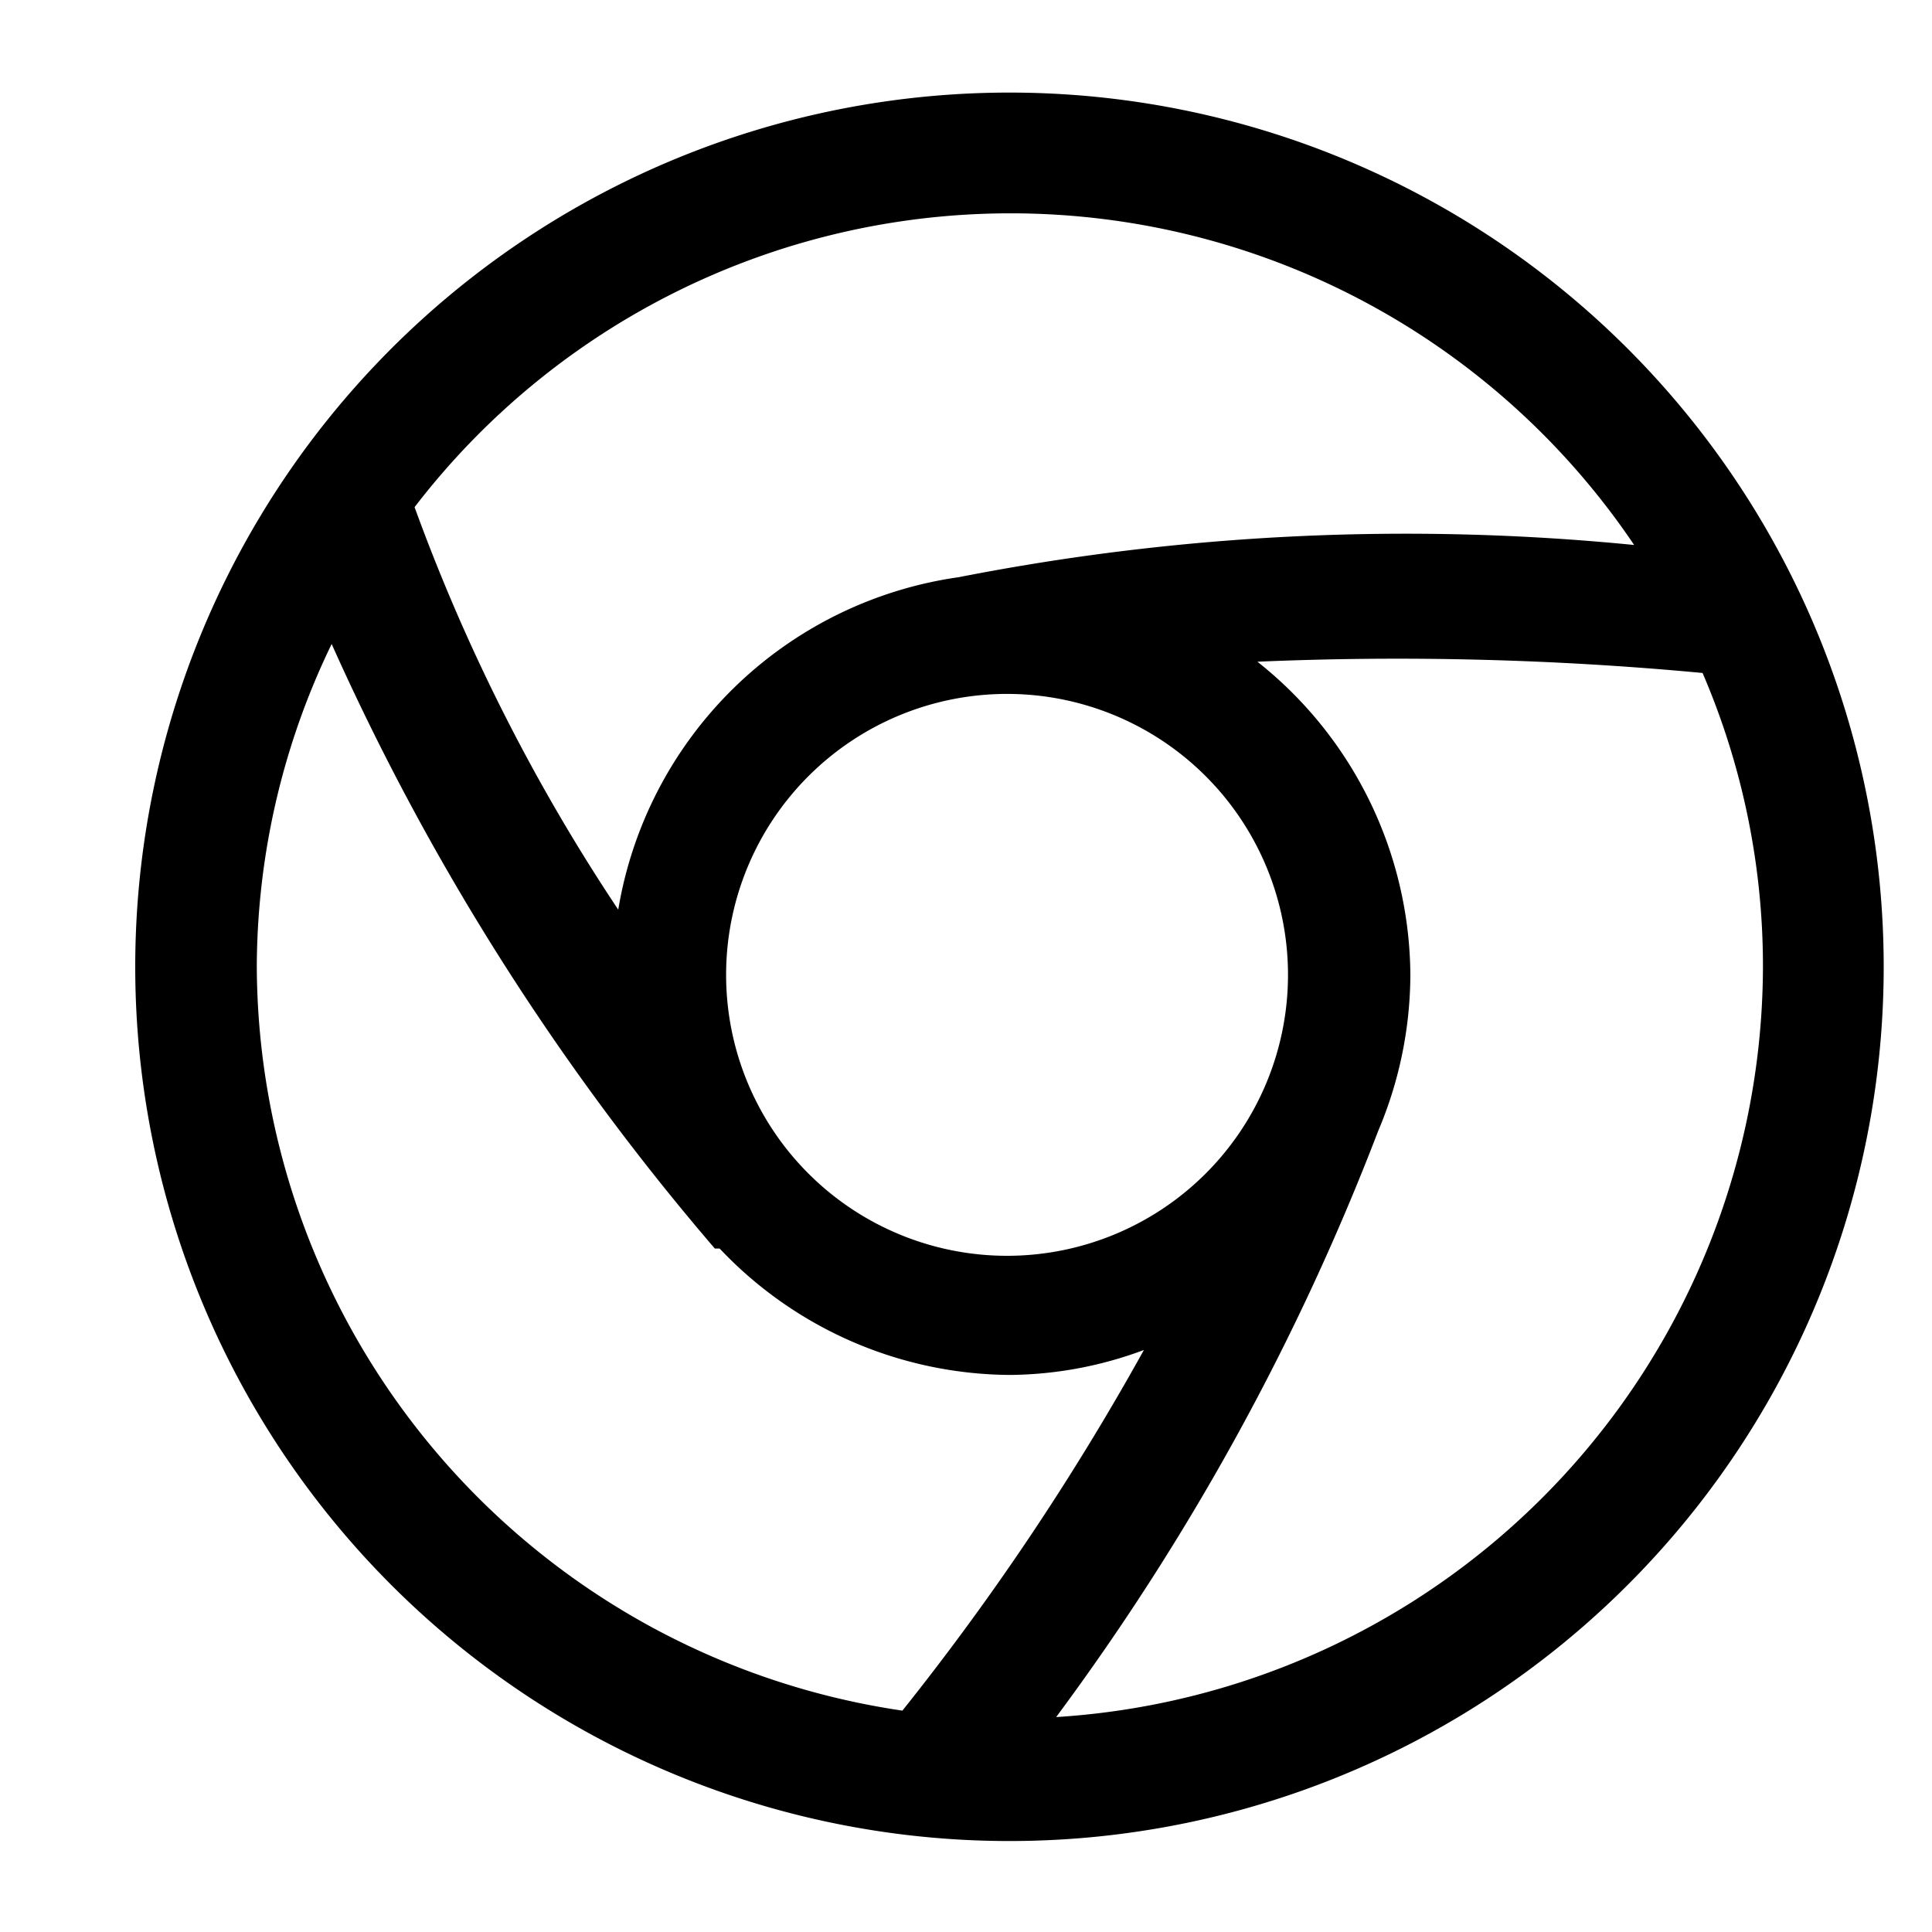<svg xmlns="http://www.w3.org/2000/svg" viewBox="0 0 24 24"><g id="general"><path fill="currentColor" id="chrome" d="M12.54,1.15A10.86,10.86,0,1,0,23.4,12,10.86,10.86,0,0,0,12.54,1.15Zm0,1.5A9.34,9.34,0,0,1,20.3,6.77a28.83,28.83,0,0,0-8.39.4l0,0a5,5,0,0,0-4.23,4.13,23.47,23.47,0,0,1-2.53-5A9.33,9.33,0,0,1,12.54,2.65ZM16,12.11a3.49,3.49,0,1,1-3.49-3.49A3.49,3.49,0,0,1,16,12.11ZM3.19,12a9.25,9.25,0,0,1,.93-4,30.91,30.91,0,0,0,4.76,7.51l.06,0a5,5,0,0,0,3.6,1.57,4.85,4.85,0,0,0,1.67-.31,32.24,32.24,0,0,1-3,4.48A9.38,9.38,0,0,1,3.19,12Zm9.93,9.33a30.55,30.55,0,0,0,4-7.28,5,5,0,0,0,.4-1.94,5,5,0,0,0-1.9-3.89,40.53,40.53,0,0,1,5.53.14A9.21,9.21,0,0,1,21.9,12,9.36,9.36,0,0,1,13.12,21.33Z"/></g></svg>